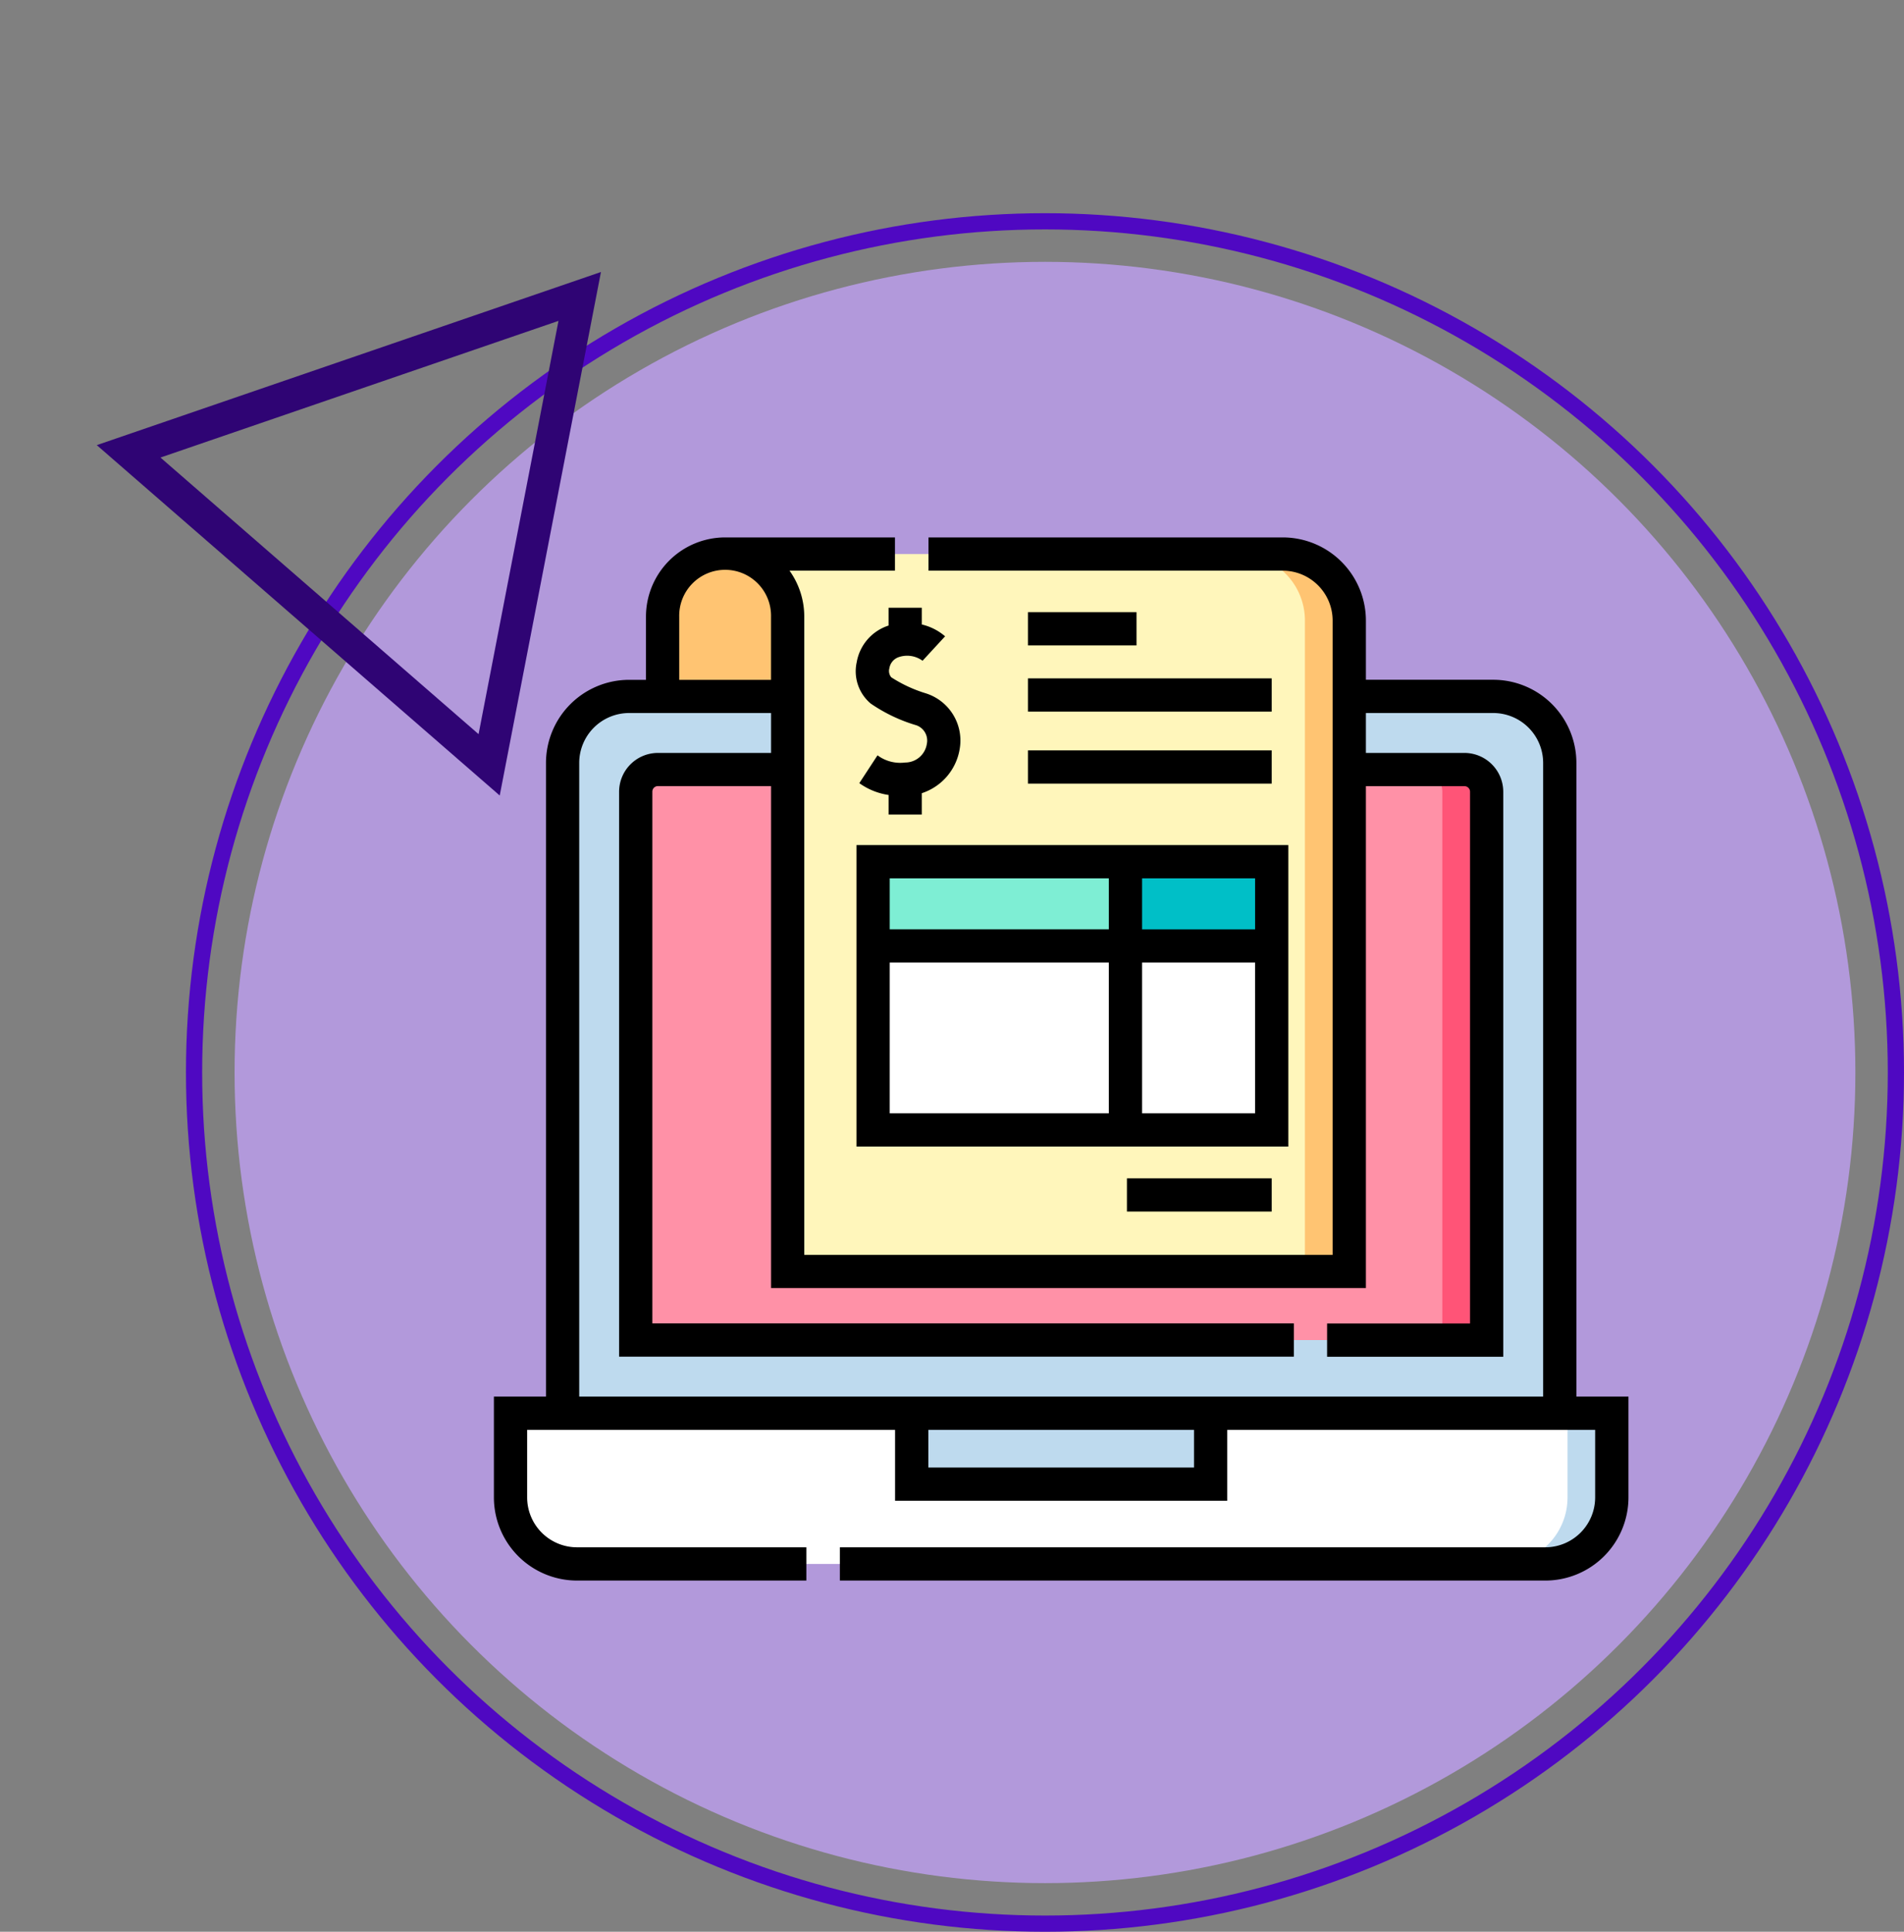 <svg xmlns="http://www.w3.org/2000/svg" xmlns:xlink="http://www.w3.org/1999/xlink" width="117.473" height="119.15" viewBox="0 0 117.473 119.15">
  <rect x="0" y="0" width="117.473" height="119.15" fill="#808080" stroke="none"/>
  <defs>
    <clipPath id="clip-path">
      <rect id="Rectángulo_404783" data-name="Rectángulo 404783" width="70" height="70" transform="translate(652 6994.168)" fill="#fff" stroke="#707070" stroke-width="1"/>
    </clipPath>
  </defs>
  <g id="Grupo_1105568" data-name="Grupo 1105568" transform="translate(-621.527 -6963.85)">
    <g id="Grupo_1103880" data-name="Grupo 1103880">
      <circle id="Elipse_11687" data-name="Elipse 11687" cx="50" cy="50" r="50" transform="translate(636 6980)" fill="#b299db"/>
      <g id="Elipse_11688" data-name="Elipse 11688" transform="translate(633 6977)" fill="none" stroke="#4f08c2" stroke-width="1">
        <circle cx="53" cy="53" r="53" stroke="none"/>
        <circle cx="53" cy="53" r="52.5" fill="none"/>
      </g>
      <g id="Enmascarar_grupo_1098918" data-name="Enmascarar grupo 1098918" clip-path="url(#clip-path)">
        <g id="factura" transform="translate(652 6994.168)">
          <g id="Grupo_1105614" data-name="Grupo 1105614">
            <path id="Trazado_881195" data-name="Trazado 881195" d="M65.762,56.847H4.238V16.737a4.1,4.1,0,0,1,4.1-4.1H61.66a4.1,4.1,0,0,1,4.1,4.1Z" fill="#bedaee"/>
            <path id="Trazado_881196" data-name="Trazado 881196" d="M8.75,52.336V18.515a1.367,1.367,0,0,1,1.367-1.367H59.883a1.367,1.367,0,0,1,1.367,1.367V52.336Z" fill="#ff91a7"/>
            <path id="Trazado_881197" data-name="Trazado 881197" d="M59.883,17.148H57.148a1.367,1.367,0,0,1,1.367,1.367V52.336H61.25V18.515A1.367,1.367,0,0,0,59.883,17.148Z" fill="#ff5477"/>
            <path id="Trazado_881198" data-name="Trazado 881198" d="M64.873,66.144H5.127a4.1,4.1,0,0,1-4.1-4.1v-5.2H68.975v5.2A4.1,4.1,0,0,1,64.873,66.144Z" fill="#fff"/>
            <path id="Trazado_881199" data-name="Trazado 881199" d="M66.24,56.847v5.2a4.1,4.1,0,0,1-4.1,4.1h2.734a4.1,4.1,0,0,0,4.1-4.1v-5.2Z" fill="#bedaee"/>
            <path id="Trazado_881200" data-name="Trazado 881200" d="M25.78,56.847H44.22v4.375H25.78Z" fill="#bedaee"/>
            <path id="Trazado_881201" data-name="Trazado 881201" d="M14.266,3.856a3.858,3.858,0,0,1,3.858,3.858V48.107h34.65V7.957a4.1,4.1,0,0,0-4.1-4.1Z" fill="#fff6bb"/>
            <path id="Trazado_881202" data-name="Trazado 881202" d="M48.672,3.856H45.938a4.1,4.1,0,0,1,4.1,4.1v40.15h2.734V7.957a4.1,4.1,0,0,0-4.1-4.1Z" fill="#ffc472"/>
            <path id="Trazado_881203" data-name="Trazado 881203" d="M18.124,12.636H10.408V7.714a3.858,3.858,0,0,1,7.716,0v4.922Z" fill="#ffc472"/>
            <path id="Trazado_881204" data-name="Trazado 881204" d="M23.4,22.832H47.988v5.2H23.4Z" fill="#7eeed4"/>
            <path id="Trazado_881205" data-name="Trazado 881205" d="M23.4,22.832H47.988V39.375H23.4Z" fill="#fff"/>
            <path id="Trazado_881206" data-name="Trazado 881206" d="M23.4,22.832H47.988v5.2H23.4Z" fill="#7eeed4"/>
            <path id="Trazado_881207" data-name="Trazado 881207" d="M38.965,22.832h9.023v5.2H38.965Z" fill="#00bfc7"/>
          </g>
          <g id="Grupo_1105615" data-name="Grupo 1105615">
            <path id="Trazado_881208" data-name="Trazado 881208" d="M66.787,55.822V16.737A5.133,5.133,0,0,0,61.66,11.61H53.8V7.957A5.133,5.133,0,0,0,48.672,2.83H26.814V4.881H48.672a3.08,3.08,0,0,1,3.076,3.076V47.082h-32.6V7.714a4.855,4.855,0,0,0-.909-2.833h6.506V2.83H14.266A4.889,4.889,0,0,0,9.382,7.714v3.9H8.34a5.133,5.133,0,0,0-5.127,5.127V55.822H0v6.221A5.133,5.133,0,0,0,5.127,67.17h14.15V65.119H5.127a3.08,3.08,0,0,1-3.076-3.076v-4.17h22.7v4.375H45.245V57.873h22.7v4.17a3.08,3.08,0,0,1-3.076,3.076H21.345V67.17H64.873A5.133,5.133,0,0,0,70,62.043V55.822ZM11.433,7.714a2.833,2.833,0,1,1,5.665,0v3.9H11.433ZM43.195,60.2H26.805V57.873H43.195V60.2ZM5.264,55.822V16.737A3.08,3.08,0,0,1,8.34,13.661H17.1v2.461H10.117a2.4,2.4,0,0,0-2.393,2.393V53.361H49.355V51.31H9.775v-32.8a.342.342,0,0,1,.342-.342H17.1v30.96H53.8V18.173h6.084a.342.342,0,0,1,.342.342v32.8H51.406v2.051H62.275V18.515a2.4,2.4,0,0,0-2.393-2.393H53.8V13.661H61.66a3.08,3.08,0,0,1,3.076,3.076V55.822Z"/>
            <path id="Trazado_881209" data-name="Trazado 881209" d="M32.949,15.964H47.988v2.051H32.949Z"/>
            <path id="Trazado_881210" data-name="Trazado 881210" d="M32.949,11.524H47.988v2.051H32.949Z"/>
            <path id="Trazado_881211" data-name="Trazado 881211" d="M32.949,7.44h6.7V9.491h-6.7Z"/>
            <path id="Trazado_881212" data-name="Trazado 881212" d="M22.371,40.4H49.014V21.807H22.371Zm2.051-11.348H37.939v9.3H24.421Zm22.542,9.3H39.99v-9.3h6.973Zm0-11.348H39.99V23.857h6.973ZM24.421,23.857H37.939V27H24.421Z"/>
            <path id="Trazado_881213" data-name="Trazado 881213" d="M24.35,7.166v1.1a2.893,2.893,0,0,0-1.965,2.258,2.6,2.6,0,0,0,.866,2.555,9.914,9.914,0,0,0,2.725,1.312,1,1,0,0,1,.734,1.182,1.353,1.353,0,0,1-1.342,1.141,2.347,2.347,0,0,1-1.7-.444l-1.123,1.716a4.106,4.106,0,0,0,1.806.729v1.209H26.4V18.606a3.455,3.455,0,0,0,2.333-2.7,3.053,3.053,0,0,0-2.073-3.456,8.489,8.489,0,0,1-2.143-.992A.608.608,0,0,1,24.4,10.9a.863.863,0,0,1,.563-.682,1.608,1.608,0,0,1,1.5.231l-.015-.013,1.39-1.507A3.394,3.394,0,0,0,26.4,8.2V7.166H24.35Z"/>
            <path id="Trazado_881214" data-name="Trazado 881214" d="M39.056,42.36h8.932v2.051H39.056Z"/>
          </g>
        </g>
      </g>
      <g id="Trazado_879043" data-name="Trazado 879043" transform="translate(646.174 6969.821) rotate(41)" fill="none">
        <path d="M16.471,0,32.941,28.467H0L14.037,4.206Z" stroke="none"/>
        <path d="M 16.471 3.994 L 3.468 26.467 L 29.473 26.467 L 16.471 3.994 M 16.471 0 L 32.941 28.467 L 3.814697265625e-06 28.467 L 16.471 0 Z" stroke="none" fill="#2f0474"/>
      </g>
    </g>
  </g>
</svg>
